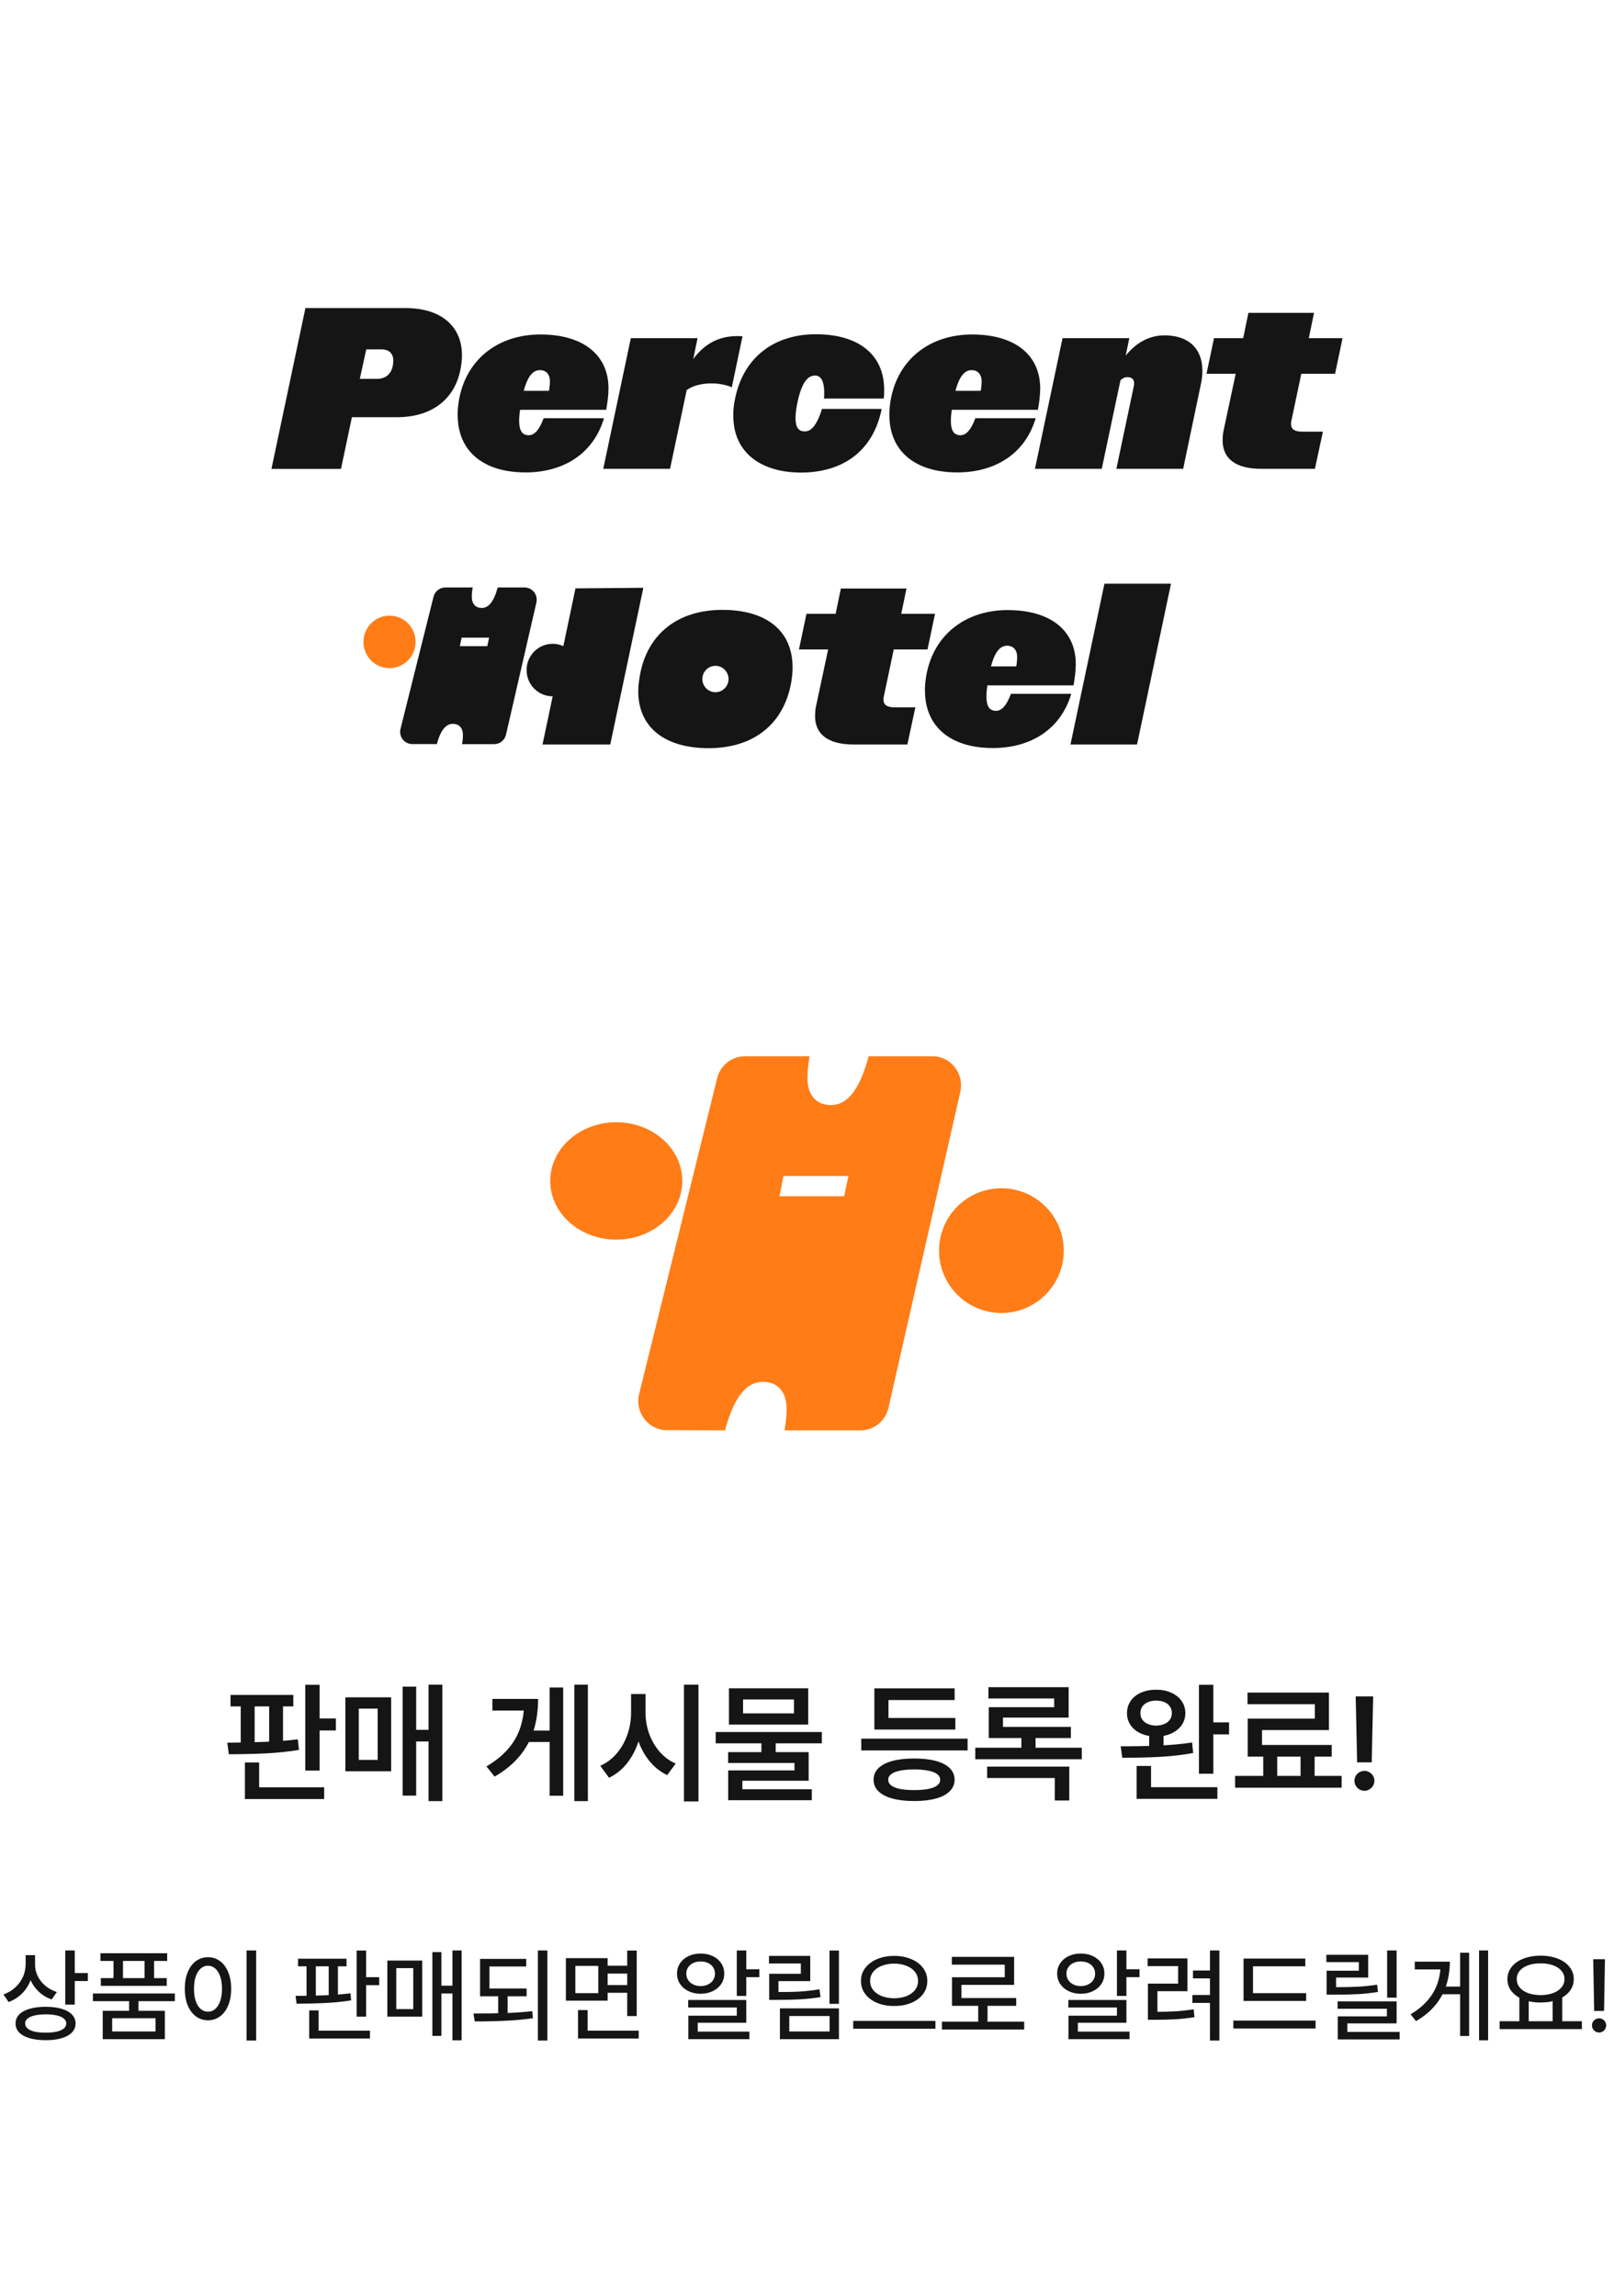 <svg width="220" height="313" viewBox="0 0 220 313" fill="none" xmlns="http://www.w3.org/2000/svg">
<g clip-path="url(#clip0_2436_16104)">
<path d="M41.631 42H55.266C60.175 42 62.971 44.51 62.971 48.449C62.971 48.979 62.912 49.519 62.812 50.109C62.069 54.498 58.776 56.877 54.116 56.877H47.968L46.48 63.926H37L41.631 42ZM49.921 47.639L49.048 51.648H51.409C52.499 51.648 53.332 51.059 53.551 49.799C53.58 49.579 53.61 49.359 53.61 49.169C53.61 48.199 53.055 47.629 51.964 47.629H49.911L49.921 47.639Z" fill="#151515"/>
<path d="M62.376 56.598C62.376 55.938 62.435 55.248 62.564 54.528C63.556 48.889 67.999 45.6 73.651 45.6C79.65 45.6 82.943 48.509 82.943 52.958C82.943 53.838 82.814 54.838 82.635 55.868H70.894C70.805 56.428 70.765 56.938 70.765 57.368C70.765 58.747 71.202 59.337 72.074 59.337C72.848 59.337 73.532 58.587 74.097 57.018H82.328C80.84 61.997 76.646 64.406 71.638 64.406C65.857 64.406 62.386 61.497 62.386 56.578L62.376 56.598ZM71.38 53.278H74.831C74.92 52.748 74.96 52.339 74.96 51.998C74.96 50.999 74.405 50.459 73.591 50.459C72.689 50.459 71.945 51.209 71.39 53.278H71.38Z" fill="#151515"/>
<path d="M85.977 46.099H95.081L94.496 48.949C96.013 46.879 97.976 45.819 100.495 45.819C100.743 45.819 100.991 45.819 101.209 45.849L99.751 52.798C98.948 52.458 97.976 52.268 96.985 52.268C95.715 52.268 94.466 52.548 93.603 53.178L91.332 63.916H82.229L85.987 46.099H85.977Z" fill="#151515"/>
<path d="M99.95 56.718C99.95 55.968 100.009 55.188 100.198 54.338C101.348 48.669 105.572 45.569 111.195 45.569C117.194 45.569 120.516 48.479 120.516 53.118C120.516 53.528 120.516 53.928 120.457 54.338H112.316C112.345 54.058 112.345 53.778 112.345 53.488C112.345 52.168 111.998 51.198 111.106 51.198C110.114 51.198 109.271 52.108 108.686 54.928C108.498 55.808 108.438 56.498 108.438 57.027C108.438 58.307 108.875 58.817 109.708 58.817C110.54 58.817 111.354 58.007 112.038 55.748H120.179C118.969 61.757 114.586 64.426 109.182 64.426C103.777 64.426 99.96 61.737 99.96 56.718H99.95Z" fill="#151515"/>
<path d="M121.221 56.598C121.221 55.938 121.28 55.248 121.409 54.528C122.401 48.889 126.843 45.6 132.496 45.6C138.495 45.6 141.787 48.509 141.787 52.958C141.787 53.838 141.659 54.838 141.48 55.868H129.739C129.65 56.428 129.61 56.938 129.61 57.368C129.61 58.747 130.046 59.337 130.919 59.337C131.692 59.337 132.377 58.587 132.942 57.018H141.173C139.685 61.997 135.49 64.406 130.493 64.406C124.711 64.406 121.231 61.497 121.231 56.578L121.221 56.598ZM130.235 53.278H133.686C133.775 52.748 133.805 52.339 133.805 51.998C133.805 50.999 133.249 50.459 132.436 50.459C131.534 50.459 130.79 51.209 130.235 53.278Z" fill="#151515"/>
<path d="M144.832 46.1H153.935L153.439 48.479C154.897 46.69 156.672 45.72 158.725 45.72C162.701 45.72 164.536 48.349 163.693 52.359L161.273 63.917H152.17L154.56 52.579C154.689 51.889 154.431 51.419 153.687 51.419C153.31 51.419 152.973 51.579 152.725 51.859L150.177 63.917H141.073L144.832 46.1Z" fill="#151515"/>
<path d="M166.658 60.007C166.658 59.537 166.687 59.067 166.816 58.537L168.433 50.958H164.456L165.477 46.099H169.454L170.168 42.649H179.113L178.399 46.099H183L181.978 50.958H177.377L176.009 57.437C175.979 57.567 175.979 57.687 175.979 57.817C175.979 58.567 176.564 58.847 177.466 58.847H180.322L179.232 63.916H171.933C168.423 63.916 166.648 62.536 166.648 59.996L166.658 60.007Z" fill="#151515"/>
<path d="M76.854 87.782L78.441 80.214L87.693 80.134L83.181 101.5H73.949L75.615 93.591L76.854 87.772V87.782Z" fill="#151515"/>
<path d="M111.106 97.591C111.106 97.121 111.135 96.651 111.264 96.121L112.881 88.542H108.904L109.926 83.683H113.902L114.616 80.233H123.561L122.847 83.683H127.448L126.427 88.542H121.825L120.457 95.021C120.427 95.151 120.427 95.271 120.427 95.401C120.427 96.151 121.012 96.431 121.915 96.431H124.771L123.68 101.5H116.381C112.871 101.5 111.096 100.12 111.096 97.591H111.106Z" fill="#151515"/>
<path d="M126.07 94.171C126.07 93.511 126.129 92.821 126.258 92.101C127.25 86.462 131.692 83.173 137.345 83.173C143.344 83.173 146.637 86.082 146.637 90.532C146.637 91.412 146.508 92.411 146.329 93.441H134.588C134.499 94.001 134.459 94.501 134.459 94.941C134.459 96.321 134.895 96.911 135.768 96.911C136.542 96.911 137.226 96.161 137.791 94.591H146.022C144.534 99.57 140.34 101.98 135.342 101.98C129.56 101.98 126.08 99.07 126.08 94.151L126.07 94.171ZM135.074 90.852H138.525C138.614 90.322 138.644 89.912 138.644 89.572C138.644 88.572 138.089 88.032 137.275 88.032C136.373 88.032 135.629 88.782 135.074 90.852Z" fill="#151515"/>
<path d="M150.544 79.574H159.617L154.986 101.501H145.913L150.544 79.574Z" fill="#151515"/>
<path d="M98.463 83.144C92.562 83.144 88.239 86.273 87.217 92.102C87.098 92.852 86.999 93.572 86.999 94.232C86.999 99.211 90.668 102 96.598 102C102.528 102 106.782 98.901 107.843 93.072C107.972 92.322 108.032 91.632 108.032 90.972C108.032 85.963 104.432 83.144 98.463 83.144ZM97.52 94.372C96.539 94.372 95.735 93.562 95.735 92.572C95.735 91.582 96.539 90.772 97.52 90.772C98.502 90.772 99.305 91.582 99.305 92.572C99.305 93.562 98.502 94.372 97.52 94.372Z" fill="#151515"/>
<path d="M75.327 94.931C77.288 94.931 78.877 93.329 78.877 91.352C78.877 89.375 77.288 87.772 75.327 87.772C73.366 87.772 71.777 89.375 71.777 91.352C71.777 93.329 73.366 94.931 75.327 94.931Z" fill="#151515"/>
<path d="M53.094 91.091C55.055 91.091 56.645 89.489 56.645 87.512C56.645 85.535 55.055 83.933 53.094 83.933C51.134 83.933 49.544 85.535 49.544 87.512C49.544 89.489 51.134 91.091 53.094 91.091Z" fill="#FF7C17"/>
<path d="M71.529 80.094H67.84C67.285 82.133 66.551 82.883 65.659 82.883C64.855 82.883 64.31 82.353 64.31 81.364C64.31 81.024 64.34 80.624 64.429 80.094H60.691C59.937 80.094 59.282 80.614 59.094 81.353L54.592 99.371C54.334 100.42 55.108 101.43 56.178 101.44H59.372L59.54 101.45C60.096 99.421 60.839 98.681 61.732 98.681C62.545 98.681 63.1 99.211 63.1 100.22C63.1 100.55 63.07 100.95 62.981 101.45H67.364C68.128 101.45 68.792 100.92 68.971 100.16L73.116 82.133C73.354 81.094 72.57 80.094 71.509 80.094H71.529ZM66.422 88.092H62.684L62.922 86.933H66.67L66.422 88.092Z" fill="#151515"/>
</g>
<path d="M136.5 179C141.194 179 145 175.194 145 170.5C145 165.806 141.194 162 136.5 162C131.806 162 128 165.806 128 170.5C128 175.194 131.806 179 136.5 179Z" fill="#FF7C17"/>
<path d="M84 169C88.971 169 93 165.418 93 161C93 156.582 88.971 153 84 153C79.029 153 75 156.582 75 161C75 165.418 79.029 169 84 169Z" fill="#FF7C17"/>
<path d="M127.116 144.004H118.403C117.097 148.879 115.358 150.655 113.254 150.655C111.369 150.655 110.063 149.4 110.063 147.032C110.063 146.223 110.132 145.26 110.351 144.004H101.525C99.741 144.004 98.188 145.239 97.75 147.003L87.12 190.038C86.503 192.538 88.348 194.963 90.878 194.971L98.423 195H98.816C100.134 190.162 101.881 188.386 103.99 188.386C105.899 188.386 107.221 189.658 107.221 192.054C107.221 192.848 107.148 193.794 106.945 195H117.312C119.124 195 120.693 193.728 121.103 191.931L130.898 148.862C131.462 146.375 129.613 144 127.107 144L127.116 144.004ZM115.062 163.09H106.236L106.799 160.322H115.65L115.062 163.09Z" fill="#FF7C17"/>
<path d="M39.983 232.636H31.423V231.071H39.983V232.636ZM30.983 237.584C32.794 237.572 34.502 237.534 36.107 237.47C37.719 237.405 39.216 237.291 40.599 237.127L40.748 238.568C39.324 238.803 37.815 238.961 36.222 239.043C34.628 239.119 32.952 239.157 31.194 239.157L30.983 237.584ZM34.71 237.9H32.812V232.24H34.71V237.9ZM38.577 237.9H36.688V232.24H38.577V237.9ZM43.56 241.381H41.609V229.691H43.56V241.381ZM45.784 235.914H42.98V234.279H45.784V235.914ZM44.185 245.266H33.383V243.666H44.185V245.266ZM35.325 244.114H33.383V240.273H35.325V244.114ZM60.295 245.547H58.414V229.674H60.295V245.547ZM59.056 237.417H56.234V235.826H59.056V237.417ZM56.727 244.8H54.881V229.946H56.727V244.8ZM53.316 241.478H47.076V231.396H53.316V241.478ZM48.904 239.931H51.48V232.935H48.904V239.931ZM80.132 245.547H78.286V229.674H80.132V245.547ZM75.342 237.487H71.677V235.932H75.342V237.487ZM76.766 244.817H74.92V230.061H76.766V244.817ZM73.347 231.616C73.347 233.14 73.153 234.54 72.767 235.817C72.38 237.095 71.75 238.272 70.877 239.351C70.004 240.423 68.853 241.375 67.423 242.207L66.307 240.818C67.525 240.098 68.513 239.298 69.269 238.419C70.024 237.54 70.575 236.573 70.921 235.519C71.272 234.458 71.448 233.286 71.448 232.003V231.616H73.347ZM72.107 233.198H67.115V231.616H72.107V233.198ZM87.629 233.488C87.629 234.812 87.447 236.063 87.084 237.241C86.727 238.413 86.202 239.444 85.511 240.335C84.819 241.226 83.987 241.902 83.015 242.365L81.819 240.73C82.681 240.35 83.428 239.79 84.061 239.052C84.693 238.308 85.177 237.455 85.511 236.494C85.851 235.527 86.02 234.525 86.02 233.488V230.948H87.629V233.488ZM87.989 233.488C87.989 234.473 88.153 235.425 88.481 236.345C88.81 237.265 89.284 238.085 89.905 238.806C90.532 239.526 91.265 240.068 92.103 240.432L90.942 241.996C90.005 241.557 89.19 240.909 88.499 240.054C87.808 239.192 87.28 238.199 86.917 237.074C86.554 235.949 86.372 234.754 86.372 233.488V230.948H87.989V233.488ZM95.205 245.591H93.228V229.674H95.205V245.591ZM105.734 239.553H103.783V237.241H105.734V239.553ZM112.019 237.672H97.552V236.125H112.019V237.672ZM110.164 235.114H99.362V230.166H110.164V235.114ZM101.287 233.585H108.222V231.695H101.287V233.585ZM110.226 242.77H101.19V244.387H99.257V241.363H108.292V240.353H99.248V238.867H110.226V242.77ZM110.656 245.424H99.257V243.93H110.656V245.424ZM131.891 238.639H117.397V237.03H131.891V238.639ZM130.221 235.791H119.182V234.218H130.221V235.791ZM130.124 231.766H121.106V235.009H119.182V230.175H130.124V231.766ZM124.613 239.737C125.756 239.737 126.74 239.849 127.566 240.071C128.393 240.294 129.022 240.622 129.456 241.056C129.896 241.489 130.115 242.014 130.115 242.629C130.115 243.244 129.896 243.769 129.456 244.202C129.022 244.642 128.393 244.973 127.566 245.195C126.746 245.424 125.762 245.538 124.613 245.538C123.465 245.538 122.475 245.424 121.643 245.195C120.816 244.973 120.181 244.642 119.735 244.202C119.296 243.769 119.076 243.244 119.076 242.629C119.076 242.014 119.296 241.489 119.735 241.056C120.181 240.622 120.816 240.294 121.643 240.071C122.469 239.849 123.459 239.737 124.613 239.737ZM124.613 241.231C123.846 241.231 123.198 241.287 122.671 241.398C122.144 241.504 121.745 241.662 121.476 241.873C121.206 242.078 121.071 242.33 121.071 242.629C121.071 242.939 121.206 243.2 121.476 243.411C121.745 243.616 122.141 243.774 122.662 243.886C123.189 243.991 123.84 244.044 124.613 244.044C125.381 244.044 126.028 243.991 126.556 243.886C127.083 243.774 127.481 243.616 127.751 243.411C128.021 243.2 128.155 242.939 128.155 242.629C128.155 242.33 128.021 242.078 127.751 241.873C127.481 241.662 127.08 241.504 126.547 241.398C126.02 241.287 125.375 241.231 124.613 241.231ZM147.456 239.843H132.937V238.27H147.456V239.843ZM145.663 234.165H136.716V236.037H134.773V232.741H143.694V231.555H134.729V230.017H145.663V234.165ZM145.971 236.951H134.773V235.431H145.971V236.951ZM141.154 239.113H139.221V236.16H141.154V239.113ZM145.751 245.459H143.773V242.4H134.554V240.845H145.751V245.459ZM158.601 238.586H156.641V236.169H158.601V238.586ZM157.59 230.359C158.357 230.359 159.04 230.494 159.638 230.764C160.241 231.027 160.713 231.402 161.053 231.889C161.398 232.369 161.571 232.926 161.571 233.559C161.571 234.174 161.398 234.725 161.053 235.211C160.713 235.691 160.241 236.066 159.638 236.336C159.04 236.605 158.357 236.74 157.59 236.74C156.822 236.74 156.134 236.605 155.524 236.336C154.921 236.066 154.452 235.691 154.118 235.211C153.784 234.725 153.617 234.174 153.617 233.559C153.617 232.932 153.784 232.375 154.118 231.889C154.452 231.402 154.921 231.027 155.524 230.764C156.134 230.494 156.822 230.359 157.59 230.359ZM157.59 231.845C157.174 231.845 156.802 231.915 156.474 232.056C156.146 232.196 155.891 232.396 155.709 232.653C155.533 232.911 155.445 233.213 155.445 233.559C155.445 233.898 155.533 234.194 155.709 234.446C155.891 234.698 156.146 234.895 156.474 235.035C156.802 235.176 157.174 235.249 157.59 235.255C158.012 235.249 158.384 235.176 158.706 235.035C159.034 234.895 159.286 234.698 159.462 234.446C159.644 234.194 159.734 233.898 159.734 233.559C159.734 233.207 159.644 232.902 159.462 232.645C159.286 232.381 159.034 232.182 158.706 232.047C158.384 231.912 158.012 231.845 157.59 231.845ZM165.386 241.812H163.426V229.691H165.386V241.812ZM167.53 236.45H164.665V234.815H167.53V236.45ZM165.939 245.239H154.927V243.648H165.939V245.239ZM156.896 244.36H154.927V240.757H156.896V244.36ZM152.756 238.076C154.514 238.082 156.219 238.05 157.871 237.979C159.523 237.909 161.064 237.769 162.494 237.558L162.635 238.99C161.176 239.254 159.649 239.43 158.056 239.518C156.468 239.6 154.774 239.641 152.976 239.641L152.756 238.076ZM174.096 242.761H172.188V238.938H174.096V242.761ZM179.193 242.743H177.277V238.92H179.193V242.743ZM182.876 243.719H168.356V242.11H182.876V243.719ZM181.145 235.861H172.021V238.744H170.07V234.297H179.22V232.337H170.044V230.755H181.145V235.861ZM181.522 239.482H170.07V237.892H181.522V239.482ZM186.972 240.265H184.985L184.792 231.273H187.174L186.972 240.265ZM185.987 244.141C185.741 244.141 185.513 244.079 185.302 243.956C185.091 243.827 184.924 243.66 184.801 243.455C184.684 243.244 184.625 243.016 184.625 242.77C184.625 242.529 184.684 242.307 184.801 242.102C184.924 241.891 185.091 241.727 185.302 241.609C185.513 241.486 185.741 241.425 185.987 241.425C186.228 241.425 186.45 241.486 186.655 241.609C186.866 241.727 187.033 241.891 187.156 242.102C187.279 242.307 187.341 242.529 187.341 242.77C187.341 243.016 187.279 243.244 187.156 243.455C187.033 243.66 186.866 243.827 186.655 243.956C186.45 244.079 186.228 244.141 185.987 244.141Z" fill="#151515"/>
<path d="M4.562 267.758C4.562 268.555 4.428 269.3 4.159 269.993C3.89 270.681 3.501 271.281 2.99 271.791C2.48 272.297 1.874 272.68 1.172 272.939L0.475 271.907C1.099 271.684 1.637 271.363 2.088 270.943C2.544 270.52 2.892 270.036 3.134 269.494C3.375 268.952 3.496 268.373 3.496 267.758V266.548H4.562V267.758ZM4.781 267.874C4.781 268.407 4.902 268.92 5.144 269.412C5.385 269.904 5.729 270.34 6.176 270.718C6.622 271.091 7.146 271.379 7.748 271.579L7.044 272.591C6.369 272.354 5.784 272.001 5.287 271.531C4.79 271.062 4.405 270.515 4.132 269.891C3.863 269.262 3.729 268.59 3.729 267.874V266.548H4.781V267.874ZM10.188 273.295H8.896V265.905H10.188V273.295ZM11.973 270.075H9.826V268.988H11.973V270.075ZM6.23 273.589C7.069 273.589 7.794 273.68 8.404 273.862C9.015 274.04 9.482 274.3 9.806 274.642C10.134 274.979 10.298 275.384 10.298 275.858C10.298 276.341 10.134 276.752 9.806 277.089C9.482 277.431 9.015 277.69 8.404 277.868C7.794 278.05 7.069 278.142 6.23 278.142C5.383 278.142 4.651 278.05 4.036 277.868C3.421 277.69 2.947 277.431 2.614 277.089C2.286 276.747 2.122 276.337 2.122 275.858C2.122 275.384 2.286 274.979 2.614 274.642C2.947 274.3 3.421 274.04 4.036 273.862C4.656 273.68 5.387 273.589 6.23 273.589ZM6.23 274.621C5.647 274.621 5.144 274.671 4.72 274.771C4.3 274.867 3.979 275.008 3.756 275.195C3.533 275.382 3.423 275.603 3.428 275.858C3.423 276.123 3.533 276.351 3.756 276.542C3.979 276.729 4.298 276.872 4.713 276.973C5.132 277.068 5.638 277.116 6.23 277.116C6.818 277.116 7.322 277.068 7.741 276.973C8.165 276.872 8.486 276.729 8.705 276.542C8.924 276.351 9.033 276.123 9.033 275.858C9.033 275.603 8.922 275.382 8.698 275.195C8.479 275.004 8.158 274.86 7.734 274.765C7.315 274.669 6.814 274.621 6.23 274.621ZM18.877 274.525H17.599V272.475H18.877V274.525ZM23.833 272.823H12.663V271.771H23.833V272.823ZM22.787 267.341H13.688V266.288H22.787V267.341ZM22.732 270.738H13.743V269.679H22.732V270.738ZM16.765 270.403H15.473V266.726H16.765V270.403ZM21.003 270.403H19.704V266.726H21.003V270.403ZM22.473 278.005H14.003V274.136H22.473V278.005ZM15.288 276.952H21.201V275.147H15.288V276.952ZM34.914 278.189H33.608V265.905H34.914V278.189ZM28.352 266.828C28.962 266.828 29.507 267.004 29.985 267.354C30.464 267.705 30.838 268.207 31.106 268.858C31.375 269.51 31.51 270.267 31.51 271.128C31.51 271.994 31.375 272.753 31.106 273.404C30.838 274.051 30.464 274.55 29.985 274.901C29.507 275.252 28.962 275.428 28.352 275.428C27.741 275.428 27.194 275.252 26.711 274.901C26.232 274.55 25.859 274.051 25.59 273.404C25.321 272.753 25.186 271.994 25.186 271.128C25.186 270.267 25.321 269.51 25.59 268.858C25.859 268.207 26.232 267.705 26.711 267.354C27.194 267.004 27.741 266.828 28.352 266.828ZM28.352 267.99C27.978 267.99 27.645 268.118 27.354 268.373C27.062 268.628 26.836 268.993 26.677 269.467C26.517 269.941 26.44 270.494 26.444 271.128C26.44 271.766 26.517 272.322 26.677 272.796C26.836 273.265 27.062 273.628 27.354 273.883C27.645 274.133 27.978 274.259 28.352 274.259C28.725 274.259 29.056 274.133 29.343 273.883C29.634 273.628 29.86 273.265 30.02 272.796C30.179 272.322 30.259 271.766 30.259 271.128C30.259 270.494 30.179 269.941 30.02 269.467C29.86 268.993 29.634 268.628 29.343 268.373C29.056 268.118 28.725 267.99 28.352 267.99ZM47.232 268.072H40.622V267.033H47.232V268.072ZM40.287 272.105C41.704 272.096 43.035 272.069 44.279 272.023C45.528 271.973 46.69 271.882 47.766 271.75L47.861 272.714C46.749 272.892 45.562 273.012 44.3 273.076C43.042 273.135 41.752 273.165 40.431 273.165L40.287 272.105ZM43.049 272.324H41.784V267.806H43.049V272.324ZM46.063 272.324H44.806V267.806H46.063V272.324ZM49.905 274.936H48.613V265.919H49.905V274.936ZM51.69 270.643H49.509V269.549H51.69V270.643ZM50.425 277.916H42.147V276.843H50.425V277.916ZM43.432 277.144H42.147V274.081H43.432V277.144ZM62.921 278.155H61.67V265.905H62.921V278.155ZM62.121 271.771H59.831V270.711H62.121V271.771ZM60.166 277.554H58.935V266.138H60.166V277.554ZM57.548 274.936H52.797V267.286H57.548V274.936ZM54.014 273.903H56.331V268.318H54.014V273.903ZM71.78 272.153H65.436V271.094H71.78V272.153ZM69.196 274.703H67.904V271.935H69.196V274.703ZM71.726 268.093H66.715V271.463H65.436V267.054H71.726V268.093ZM74.61 278.189H73.318V265.905H74.61V278.189ZM64.541 274.505C66.045 274.509 67.462 274.491 68.793 274.45C70.124 274.405 71.375 274.316 72.546 274.184L72.642 275.147C71.799 275.271 70.924 275.364 70.017 275.428C69.11 275.487 68.232 275.528 67.385 275.551C66.542 275.574 65.651 275.585 64.712 275.585L64.541 274.505ZM85.869 269.063H82.519V267.99H85.869V269.063ZM85.91 271.682H82.519V270.629H85.91V271.682ZM82.827 272.755H77.133V266.958H82.827V272.755ZM78.425 271.729H81.549V268.011H78.425V271.729ZM86.792 274.854H85.493V265.919H86.792V274.854ZM87.065 277.916H78.787V276.843H87.065V277.916ZM80.1 277.349H78.787V274.04H80.1V277.349ZM101.722 272.105H100.43V265.905H101.722V272.105ZM103.506 269.549H101.161V268.469H103.506V269.549ZM101.722 275.763H95.105V277.506H93.826V274.799H100.43V273.678H93.806V272.659H101.722V275.763ZM102.146 278.005H93.826V276.973H102.146V278.005ZM95.501 266.329C96.116 266.329 96.668 266.445 97.155 266.678C97.647 266.91 98.03 267.234 98.304 267.648C98.582 268.063 98.721 268.535 98.721 269.063C98.721 269.592 98.582 270.064 98.304 270.479C98.03 270.893 97.647 271.219 97.155 271.456C96.668 271.693 96.116 271.812 95.501 271.812C94.89 271.812 94.339 271.693 93.847 271.456C93.359 271.219 92.976 270.893 92.698 270.479C92.42 270.064 92.281 269.592 92.281 269.063C92.281 268.535 92.42 268.063 92.698 267.648C92.976 267.234 93.359 266.91 93.847 266.678C94.339 266.445 94.89 266.329 95.501 266.329ZM95.501 267.409C95.127 267.405 94.792 267.473 94.496 267.614C94.2 267.751 93.967 267.947 93.799 268.202C93.63 268.453 93.546 268.74 93.546 269.063C93.546 269.396 93.63 269.69 93.799 269.945C93.967 270.201 94.2 270.401 94.496 270.547C94.792 270.693 95.127 270.766 95.501 270.766C95.875 270.766 96.21 270.693 96.506 270.547C96.807 270.401 97.039 270.201 97.203 269.945C97.372 269.69 97.456 269.396 97.456 269.063C97.456 268.74 97.372 268.453 97.203 268.202C97.039 267.947 96.807 267.751 96.506 267.614C96.205 267.473 95.87 267.405 95.501 267.409ZM114.354 273.186H113.062V265.919H114.354V273.186ZM105.864 271.572C107.095 271.581 108.143 271.561 109.009 271.511C109.879 271.456 110.775 271.354 111.695 271.203L111.846 272.27C110.898 272.42 109.975 272.52 109.077 272.57C108.179 272.62 107.108 272.646 105.864 272.646H104.846V271.572H105.864ZM110.444 270.089H106.11V272.235H104.846V269.084H109.159V267.683H104.818V266.65H110.444V270.089ZM114.354 278.005H106.309V273.801H114.354V278.005ZM107.587 276.952H113.083V274.847H107.587V276.952ZM121.881 266.65C122.733 266.65 123.503 266.794 124.191 267.081C124.88 267.364 125.42 267.765 125.812 268.284C126.203 268.799 126.399 269.392 126.399 270.062C126.399 270.741 126.203 271.34 125.812 271.859C125.42 272.379 124.88 272.78 124.191 273.062C123.503 273.345 122.733 273.484 121.881 273.479C121.024 273.484 120.254 273.345 119.57 273.062C118.887 272.78 118.347 272.379 117.95 271.859C117.554 271.34 117.355 270.741 117.355 270.062C117.355 269.392 117.554 268.799 117.95 268.284C118.347 267.765 118.887 267.364 119.57 267.081C120.254 266.794 121.024 266.65 121.881 266.65ZM121.881 267.703C121.257 267.703 120.696 267.801 120.199 267.997C119.702 268.188 119.311 268.464 119.023 268.824C118.741 269.184 118.602 269.597 118.606 270.062C118.602 270.531 118.741 270.946 119.023 271.306C119.311 271.661 119.7 271.937 120.192 272.133C120.689 272.324 121.252 272.422 121.881 272.427C122.501 272.422 123.059 272.324 123.556 272.133C124.052 271.937 124.44 271.661 124.718 271.306C124.996 270.946 125.135 270.531 125.135 270.062C125.135 269.597 124.993 269.184 124.711 268.824C124.428 268.464 124.039 268.188 123.542 267.997C123.05 267.801 122.496 267.703 121.881 267.703ZM127.507 276.576H116.296V275.51H127.507V276.576ZM139.606 276.692H128.396V275.619H139.606V276.692ZM134.609 276.077H133.338V273.09H134.609V276.077ZM138.232 270.602H131.055V272.953H129.763V269.562H136.954V267.84H129.742V266.78H138.232V270.602ZM138.52 273.459H129.763V272.393H138.52V273.459ZM153.538 272.105H152.246V265.905H153.538V272.105ZM155.322 269.549H152.978V268.469H155.322V269.549ZM153.538 275.763H146.921V277.506H145.643V274.799H152.246V273.678H145.622V272.659H153.538V275.763ZM153.962 278.005H145.643V276.973H153.962V278.005ZM147.317 266.329C147.933 266.329 148.484 266.445 148.972 266.678C149.464 266.91 149.847 267.234 150.12 267.648C150.398 268.063 150.537 268.535 150.537 269.063C150.537 269.592 150.398 270.064 150.12 270.479C149.847 270.893 149.464 271.219 148.972 271.456C148.484 271.693 147.933 271.812 147.317 271.812C146.707 271.812 146.155 271.693 145.663 271.456C145.175 271.219 144.793 270.893 144.515 270.479C144.237 270.064 144.098 269.592 144.098 269.063C144.098 268.535 144.237 268.063 144.515 267.648C144.793 267.234 145.175 266.91 145.663 266.678C146.155 266.445 146.707 266.329 147.317 266.329ZM147.317 267.409C146.944 267.405 146.609 267.473 146.312 267.614C146.016 267.751 145.784 267.947 145.615 268.202C145.447 268.453 145.362 268.74 145.362 269.063C145.362 269.396 145.447 269.69 145.615 269.945C145.784 270.201 146.016 270.401 146.312 270.547C146.609 270.693 146.944 270.766 147.317 270.766C147.691 270.766 148.026 270.693 148.322 270.547C148.623 270.401 148.855 270.201 149.02 269.945C149.188 269.69 149.272 269.396 149.272 269.063C149.272 268.74 149.188 268.453 149.02 268.202C148.855 267.947 148.623 267.751 148.322 267.614C148.021 267.473 147.687 267.405 147.317 267.409ZM166.212 278.189H164.927V265.905H166.212V278.189ZM165.228 269.713H162.609V268.64H165.228V269.713ZM157.4 274.272C158.412 274.277 159.326 274.257 160.142 274.211C160.962 274.161 161.816 274.067 162.705 273.931L162.814 275.004C161.912 275.145 161.051 275.241 160.23 275.291C159.41 275.337 158.467 275.359 157.4 275.359H156.471V274.272H157.4ZM161.857 271.463H157.763V274.539H156.471V270.431H160.586V268.045H156.43V266.992H161.857V271.463ZM165.159 273.056H162.534V271.976H165.159V273.056ZM178.038 272.789H169.507V271.729H178.038V272.789ZM179.323 276.549H168.112V275.469H179.323V276.549ZM177.922 268.072H170.792V272.188H169.507V267.013H177.922V268.072ZM181.846 270.916C183.176 270.916 184.266 270.893 185.113 270.848C185.961 270.802 186.827 270.711 187.711 270.574L187.827 271.565C186.925 271.711 186.034 271.809 185.154 271.859C184.279 271.91 183.176 271.935 181.846 271.935H180.827V270.916H181.846ZM186.494 269.604H182.119V271.401H180.827V268.667H185.216V267.498H180.793V266.5H186.494V269.604ZM190.37 275.852H183.65V277.472H182.352V274.895H189.044V273.855H182.324V272.844H190.37V275.852ZM190.78 278.039H182.352V277.014H190.78V278.039ZM190.37 272.345H189.078V265.905H190.37V272.345ZM202.839 278.155H201.608V265.905H202.839V278.155ZM199.346 271.88H196.358V270.834H199.346V271.88ZM200.255 277.567H199.024V266.22H200.255V277.567ZM197.623 267.437C197.618 268.571 197.461 269.629 197.151 270.608C196.846 271.588 196.352 272.497 195.668 273.336C194.989 274.17 194.105 274.906 193.016 275.544L192.271 274.614C193.214 274.054 193.989 273.42 194.595 272.714C195.205 272.007 195.652 271.237 195.935 270.403C196.222 269.569 196.368 268.662 196.372 267.683V267.437H197.623ZM196.83 268.496H192.845V267.437H196.83V268.496ZM208.376 275.79H207.098V272.201H208.376V275.79ZM212.942 275.79H211.637V272.201H212.942V275.79ZM215.622 276.631H204.411V275.558H215.622V276.631ZM209.996 266.616C210.867 266.621 211.644 266.755 212.327 267.02C213.015 267.284 213.551 267.66 213.934 268.147C214.321 268.631 214.515 269.187 214.515 269.815C214.515 270.453 214.321 271.012 213.934 271.49C213.551 271.969 213.015 272.342 212.327 272.611C211.644 272.876 210.867 273.008 209.996 273.008C209.121 273.008 208.342 272.876 207.658 272.611C206.975 272.342 206.439 271.969 206.052 271.49C205.664 271.012 205.471 270.453 205.471 269.815C205.471 269.187 205.664 268.631 206.052 268.147C206.439 267.66 206.975 267.284 207.658 267.02C208.342 266.755 209.121 266.621 209.996 266.616ZM209.996 267.669C209.354 267.664 208.786 267.751 208.294 267.929C207.802 268.102 207.419 268.353 207.146 268.681C206.877 269.004 206.742 269.382 206.742 269.815C206.742 270.248 206.877 270.629 207.146 270.957C207.419 271.285 207.802 271.54 208.294 271.723C208.791 271.9 209.358 271.992 209.996 271.996C210.63 271.992 211.192 271.9 211.685 271.723C212.177 271.54 212.56 271.285 212.833 270.957C213.111 270.629 213.25 270.248 213.25 269.815C213.25 269.382 213.111 269.004 212.833 268.681C212.56 268.353 212.177 268.102 211.685 267.929C211.192 267.751 210.63 267.664 209.996 267.669ZM218.644 274.156H217.297L217.167 267.102H218.767L218.644 274.156ZM217.967 277.096C217.794 277.096 217.632 277.052 217.481 276.966C217.336 276.875 217.217 276.756 217.126 276.61C217.039 276.46 216.998 276.296 217.003 276.118C216.998 275.945 217.039 275.785 217.126 275.64C217.217 275.489 217.336 275.373 217.481 275.291C217.632 275.204 217.794 275.161 217.967 275.161C218.14 275.161 218.299 275.204 218.445 275.291C218.596 275.373 218.714 275.489 218.801 275.64C218.887 275.79 218.933 275.95 218.938 276.118C218.933 276.296 218.887 276.46 218.801 276.61C218.714 276.756 218.596 276.875 218.445 276.966C218.299 277.052 218.14 277.096 217.967 277.096Z" fill="#151515"/>
<defs>
<clipPath id="clip0_2436_16104">
<rect width="146" height="60" fill="white" transform="translate(37 42)"/>
</clipPath>
</defs>
</svg>
